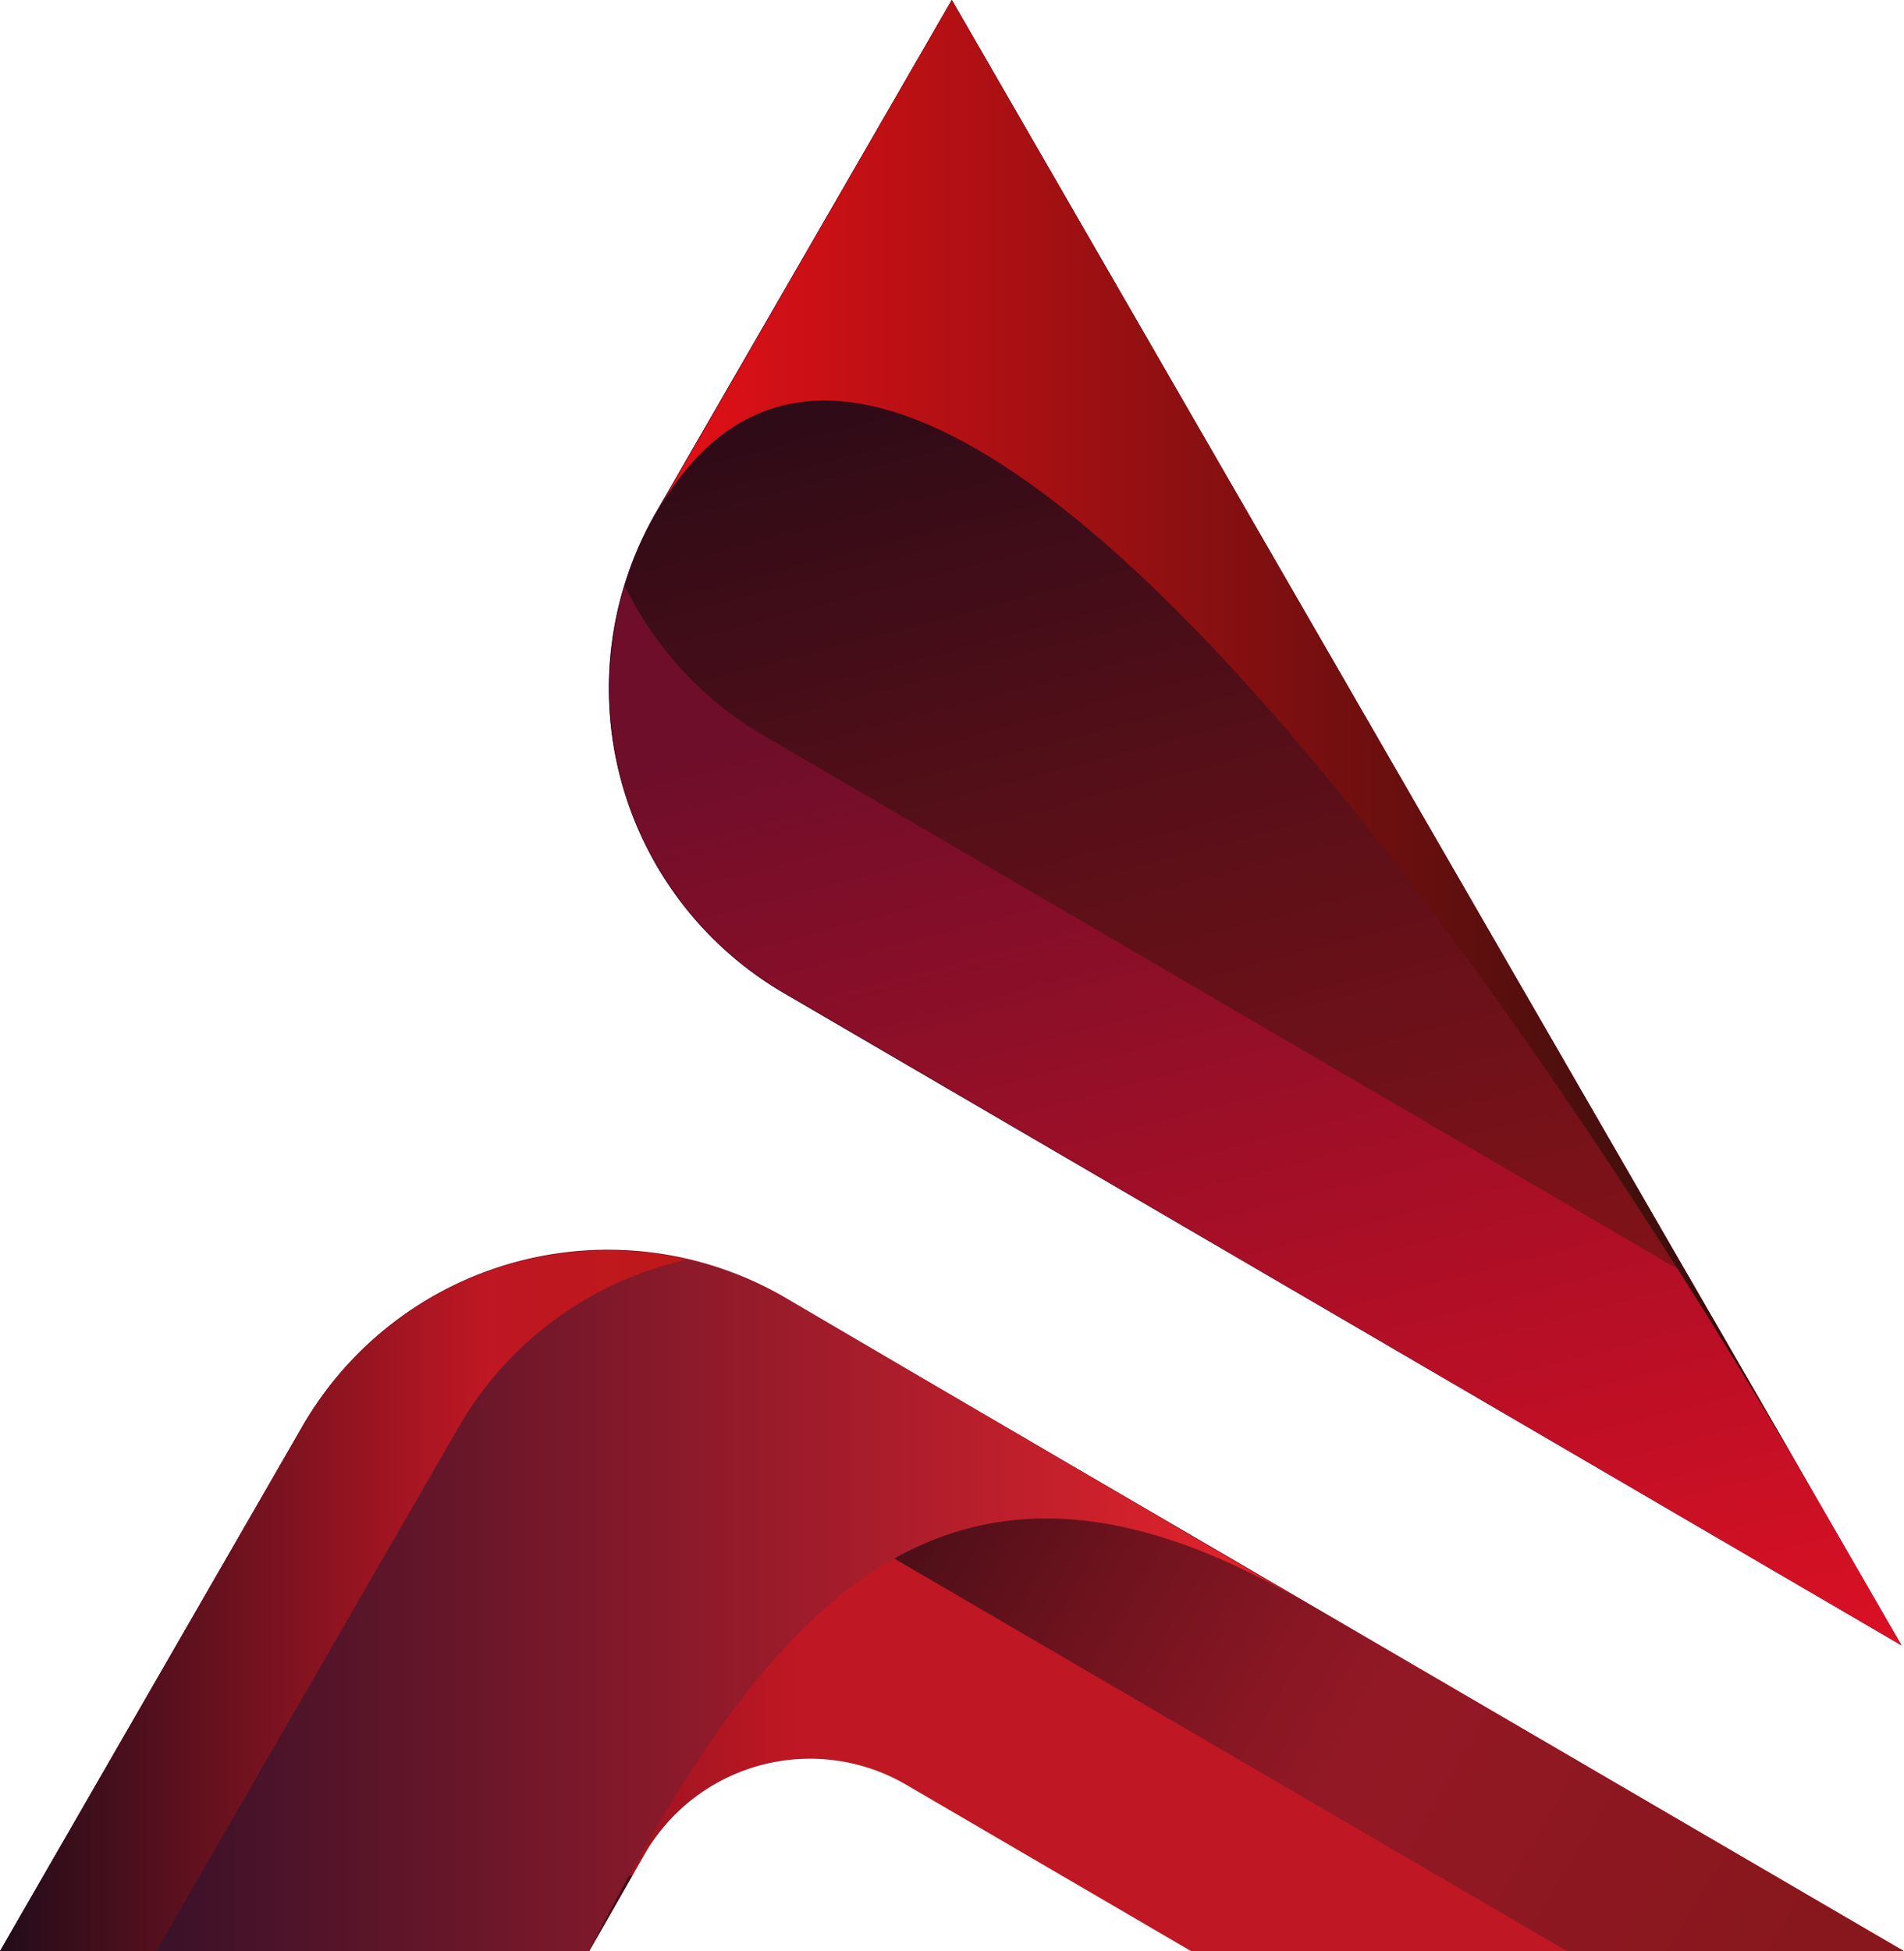 <svg xmlns="http://www.w3.org/2000/svg" xmlns:xlink="http://www.w3.org/1999/xlink" viewBox="0 0 97.5 99.89"><defs><style>.cls-1{fill:url(#linear-gradient);}.cls-2{fill:url(#linear-gradient-2);}.cls-3{fill:url(#linear-gradient-3);}.cls-4{fill:url(#linear-gradient-4);}.cls-5{fill:url(#linear-gradient-5);}.cls-6{fill:url(#linear-gradient-6);}.cls-7{fill:url(#linear-gradient-7);}.cls-8{fill:url(#linear-gradient-8);}.cls-9{fill:url(#linear-gradient-9);}</style><linearGradient id="linear-gradient" y1="81.95" x2="97.5" y2="81.95" gradientUnits="userSpaceOnUse"><stop offset="0" stop-color="#220c1a"/><stop offset="0.42" stop-color="#bf1723"/><stop offset="1" stop-color="#bf1723"/></linearGradient><linearGradient id="linear-gradient-2" x1="36.52" y1="73.51" x2="113.78" y2="119.09" gradientUnits="userSpaceOnUse"><stop offset="0" stop-color="#230a0f"/><stop offset="0.1" stop-color="#450e16"/><stop offset="0.24" stop-color="#6f131e"/><stop offset="0.35" stop-color="#891723"/><stop offset="0.41" stop-color="#931825"/><stop offset="0.68" stop-color="#88171d"/><stop offset="1" stop-color="#7f1717"/></linearGradient><linearGradient id="linear-gradient-3" x1="23.96" y1="94.79" x2="101.23" y2="140.37" xlink:href="#linear-gradient-2"/><linearGradient id="linear-gradient-4" y1="81.95" x2="66.76" y2="81.95" gradientUnits="userSpaceOnUse"><stop offset="0" stop-color="#210f28"/><stop offset="0.97" stop-color="#e5232c"/></linearGradient><linearGradient id="linear-gradient-5" y1="81.95" x2="35.2" y2="81.95" gradientUnits="userSpaceOnUse"><stop offset="0" stop-color="#220c1a"/><stop offset="0.71" stop-color="#bf1723"/><stop offset="0.74" stop-color="#bf1722"/><stop offset="1" stop-color="#bf1819"/></linearGradient><linearGradient id="linear-gradient-6" x1="51.62" y1="12.51" x2="73.84" y2="97.47" gradientUnits="userSpaceOnUse"><stop offset="0" stop-color="#231772"/><stop offset="0.1" stop-color="#351b85"/><stop offset="0.4" stop-color="#6925b9"/><stop offset="0.66" stop-color="#8f2cdf"/><stop offset="0.87" stop-color="#a630f6"/><stop offset="1" stop-color="#ae32ff"/></linearGradient><linearGradient id="linear-gradient-7" x1="51.62" y1="12.51" x2="73.84" y2="97.47" gradientUnits="userSpaceOnUse"><stop offset="0" stop-color="#240a17"/><stop offset="0.32" stop-color="#560f18"/><stop offset="0.62" stop-color="#7c1219"/><stop offset="0.85" stop-color="#93141a"/><stop offset="1" stop-color="#9c151a"/></linearGradient><linearGradient id="linear-gradient-8" x1="57.04" y1="33.22" x2="73.39" y2="95.71" gradientUnits="userSpaceOnUse"><stop offset="0" stop-color="#6f0e2a"/><stop offset="1" stop-color="#e41023"/></linearGradient><linearGradient id="linear-gradient-9" x1="33.6" y1="38.14" x2="92.78" y2="38.14" gradientUnits="userSpaceOnUse"><stop offset="0" stop-color="#e41017"/><stop offset="1" stop-color="#260f0a"/></linearGradient></defs><g id="Layer_2" data-name="Layer 2"><g id="OBJECTS"><path class="cls-1" d="M46.41,91.37,61,99.89H97.5L40.23,66.48A18.05,18.05,0,0,0,15.5,73L0,99.89H30.17l2.86-5A9.78,9.78,0,0,1,46.41,91.37Z"/><path class="cls-2" d="M32.94,72.29l47.31,27.6H97.5L40.23,66.48a18,18,0,0,0-23.62,4.88A18,18,0,0,1,32.94,72.29Z"/><path class="cls-3" d="M26.29,99.89h3.88L32.39,96A9.72,9.72,0,0,0,26.29,99.89Z"/><path class="cls-4" d="M66.76,82C48.52,71.31,39.31,82,30.17,99.89H0L15.5,73a18.05,18.05,0,0,1,24.73-6.56Z"/><path class="cls-5" d="M35.2,64.48A18.07,18.07,0,0,0,15.5,73L0,99.89H8L23.52,73A18,18,0,0,1,35.2,64.48Z"/><path class="cls-6" d="M97.37,84.23,76.94,48.85,48.74,0,33.6,26.22a18.05,18.05,0,0,0,6.54,24.62Z"/><path class="cls-7" d="M97.37,84.23,76.94,48.85,48.74,0,33.6,26.22a18.05,18.05,0,0,0,6.54,24.62Z"/><path class="cls-8" d="M86.42,65.26,39.05,37.62A17.93,17.93,0,0,1,32,30a18,18,0,0,0,8.17,20.81L97.37,84.23Z"/><path class="cls-9" d="M92.78,76.27c-11-19-45.67-73.45-59.18-50L48.74,0Z"/></g></g></svg>